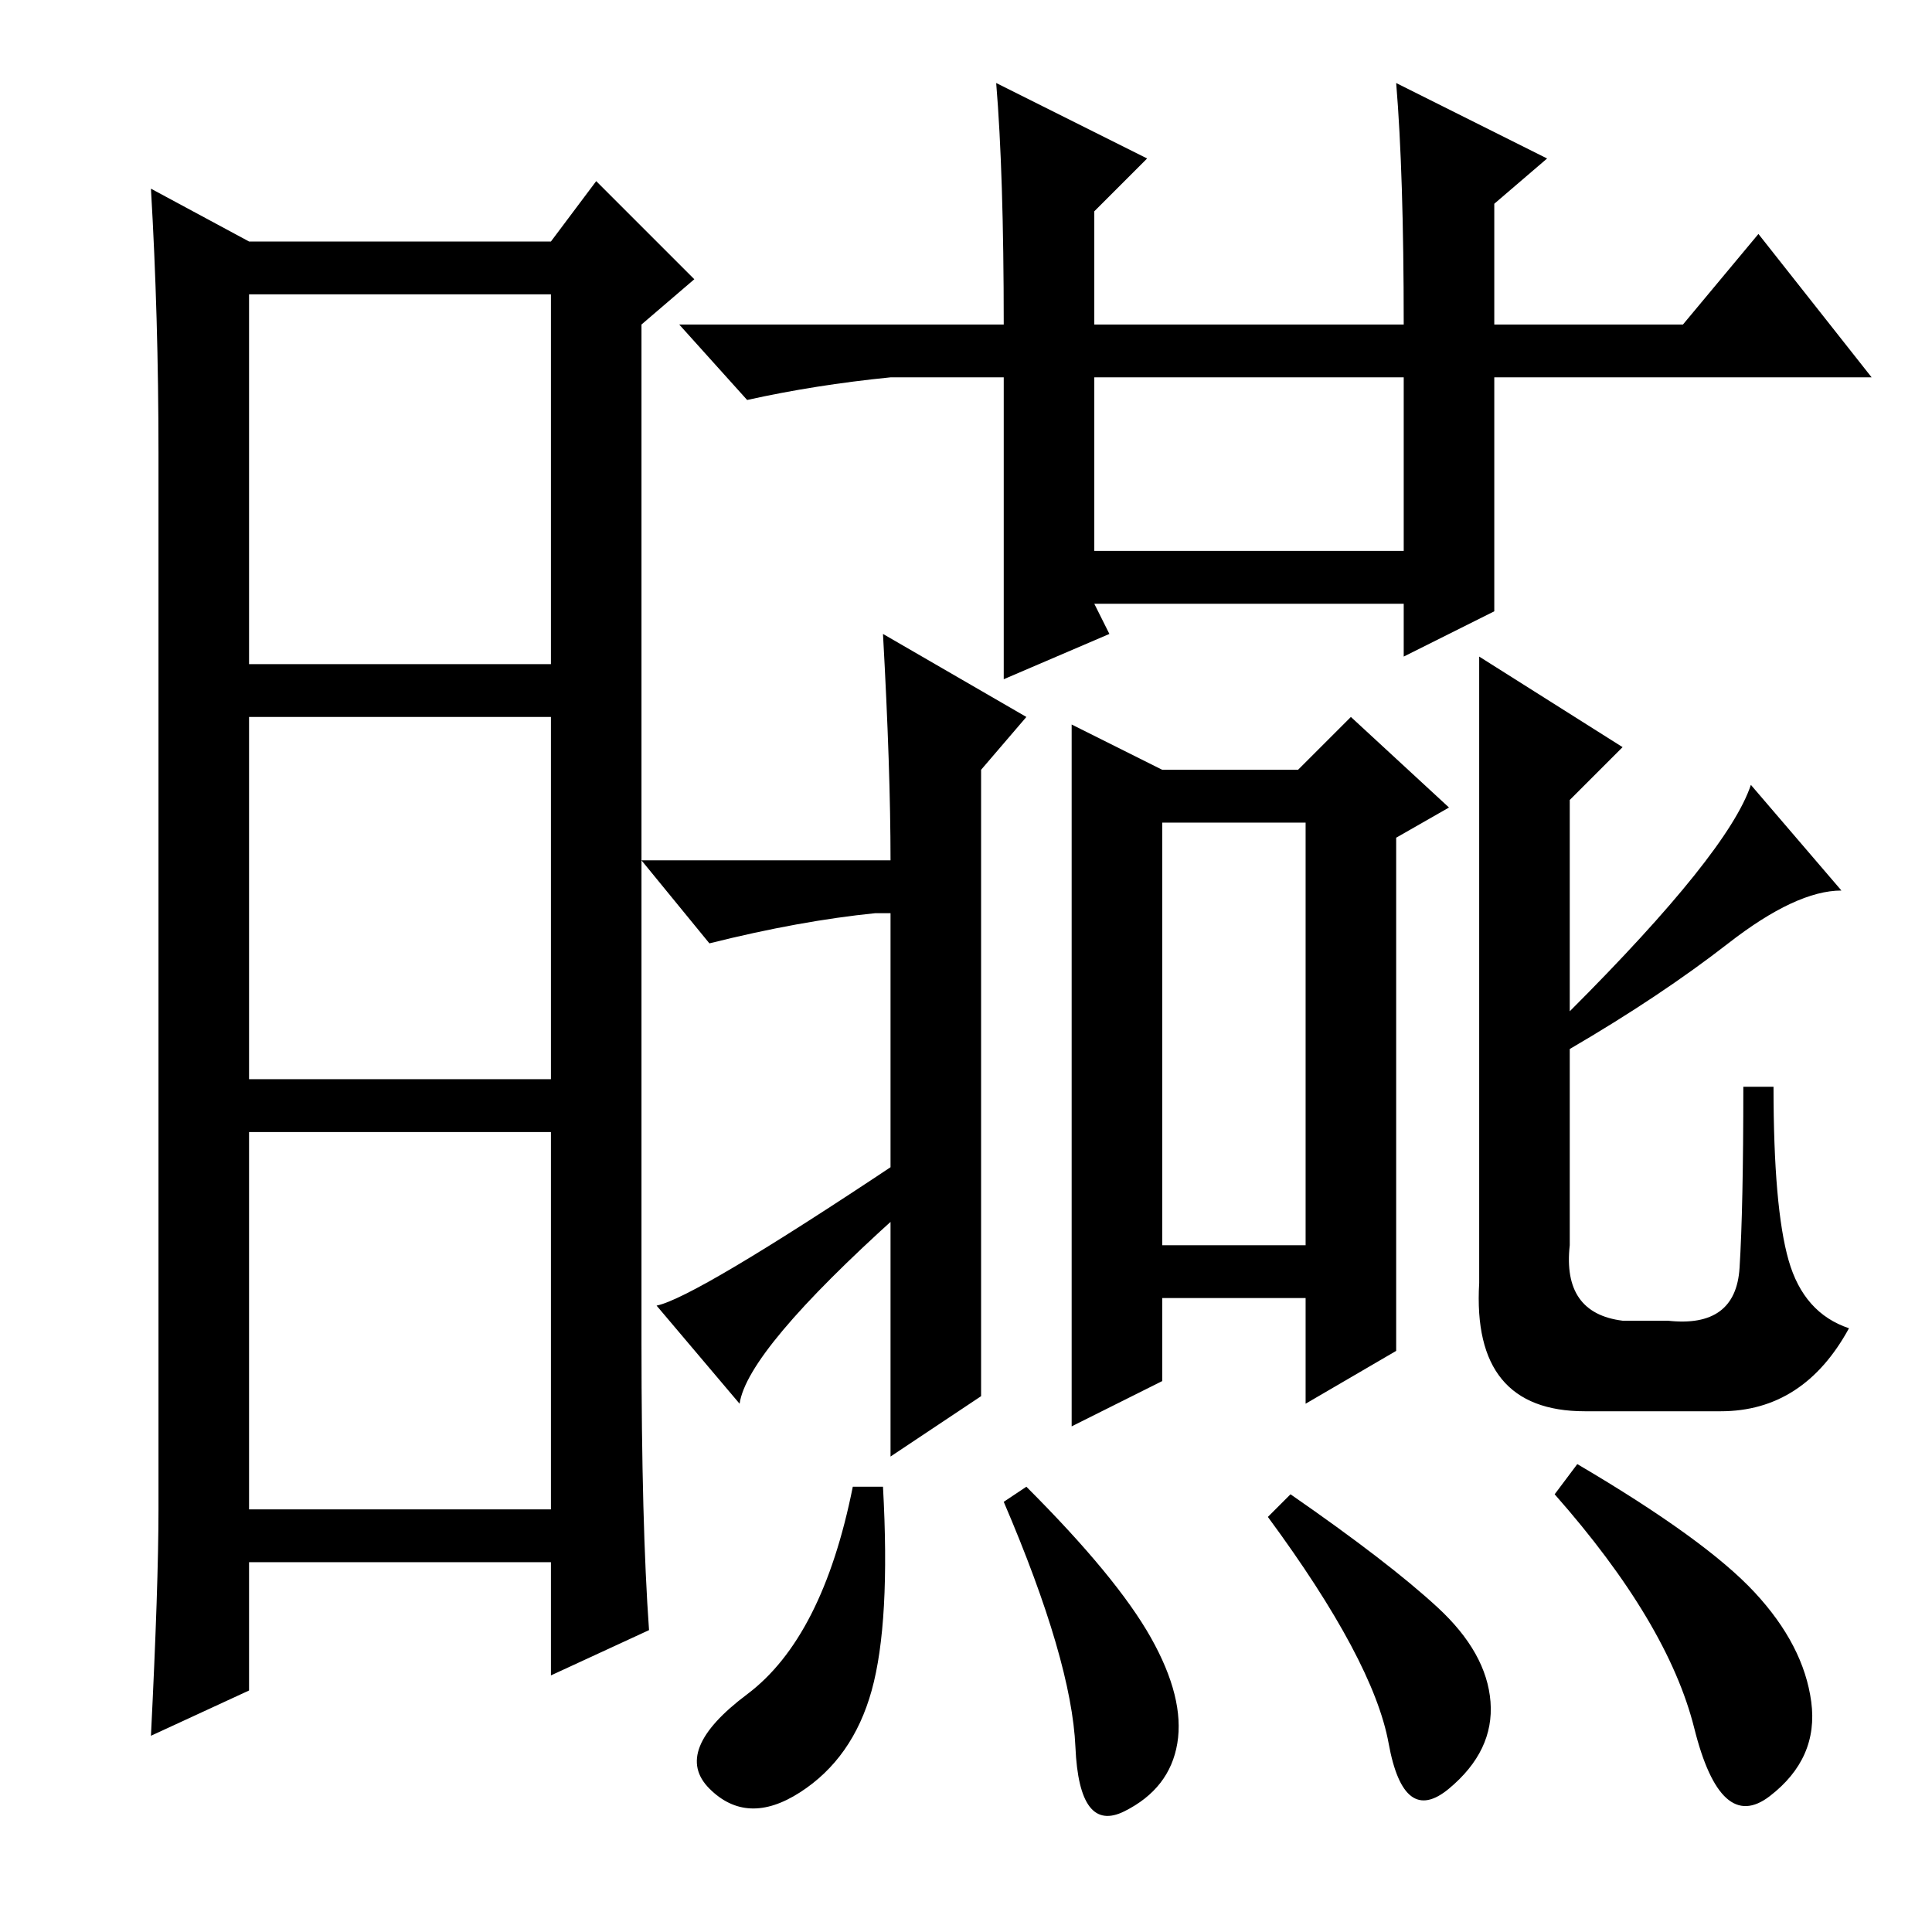 <?xml version="1.0" standalone="no"?>
<!DOCTYPE svg PUBLIC "-//W3C//DTD SVG 1.1//EN" "http://www.w3.org/Graphics/SVG/1.1/DTD/svg11.dtd" >
<svg xmlns="http://www.w3.org/2000/svg" xmlns:xlink="http://www.w3.org/1999/xlink" version="1.1" viewBox="0 -36 256 256">
  <g transform="matrix(1 0 0 -1 0 220)">
   <path fill="currentColor"
d="M85 78q0 -24 1 -38l-13 -6v15h-40v-17l-13 -6q1 20 1 30v140q0 18 -1 35l13 -7h40l6 8l13 -13l-7 -6v-135zM33 168h40v49h-40v-49zM33 113h40v48h-40v-48zM33 56h40v50h-40v-50zM142 160l12 -6h18l7 7l13 -12l-7 -4v-68l-12 -7v14h-19v-11l-12 -6v93zM154 91h19v56h-19
v-56zM118 135h-2q-10 -1 -22 -4l-9 11h33q0 12 -1 30l19 -11l-6 -7v-83l-12 -8v72zM87 83q5 1 32 19v-7q-20 -18 -21 -25zM117 59q1 -18 -1.5 -27t-9.5 -13.5t-12 0.5t5 12.5t14 27.5h4zM136 59q12 -12 16.5 -20t3.5 -14t-7 -9t-6.5 8.5t-9.5 32.5zM171 58q13 -9 19.5 -15
t7 -12.5t-5.5 -11.5t-8 6t-16 30zM209 62q17 -10 23.5 -17t7.5 -14.5t-5.5 -12.5t-10 9t-18.5 31zM196 169l19 -12l-7 -7v-28q21 21 24 30l12 -14q-6 0 -15 -7t-21 -14v-26q-1 -9 7 -10h6q9 -1 9.5 7t0.5 24h4q0 -16 2 -23t8 -9q-6 -11 -17 -11h-18q-15 0 -14 17v83z
M133 166v40h-15q-10 -1 -19 -3l-9 10h43q0 20 -1 32l20 -10l-7 -7v-15h41q0 20 -1 32l20 -10l-7 -6v-16h25l10 12l15 -19h-50v-31l-12 -6v7h-41l2 -4zM145 183h41v23h-41v-23z" />
  </g>

</svg>
